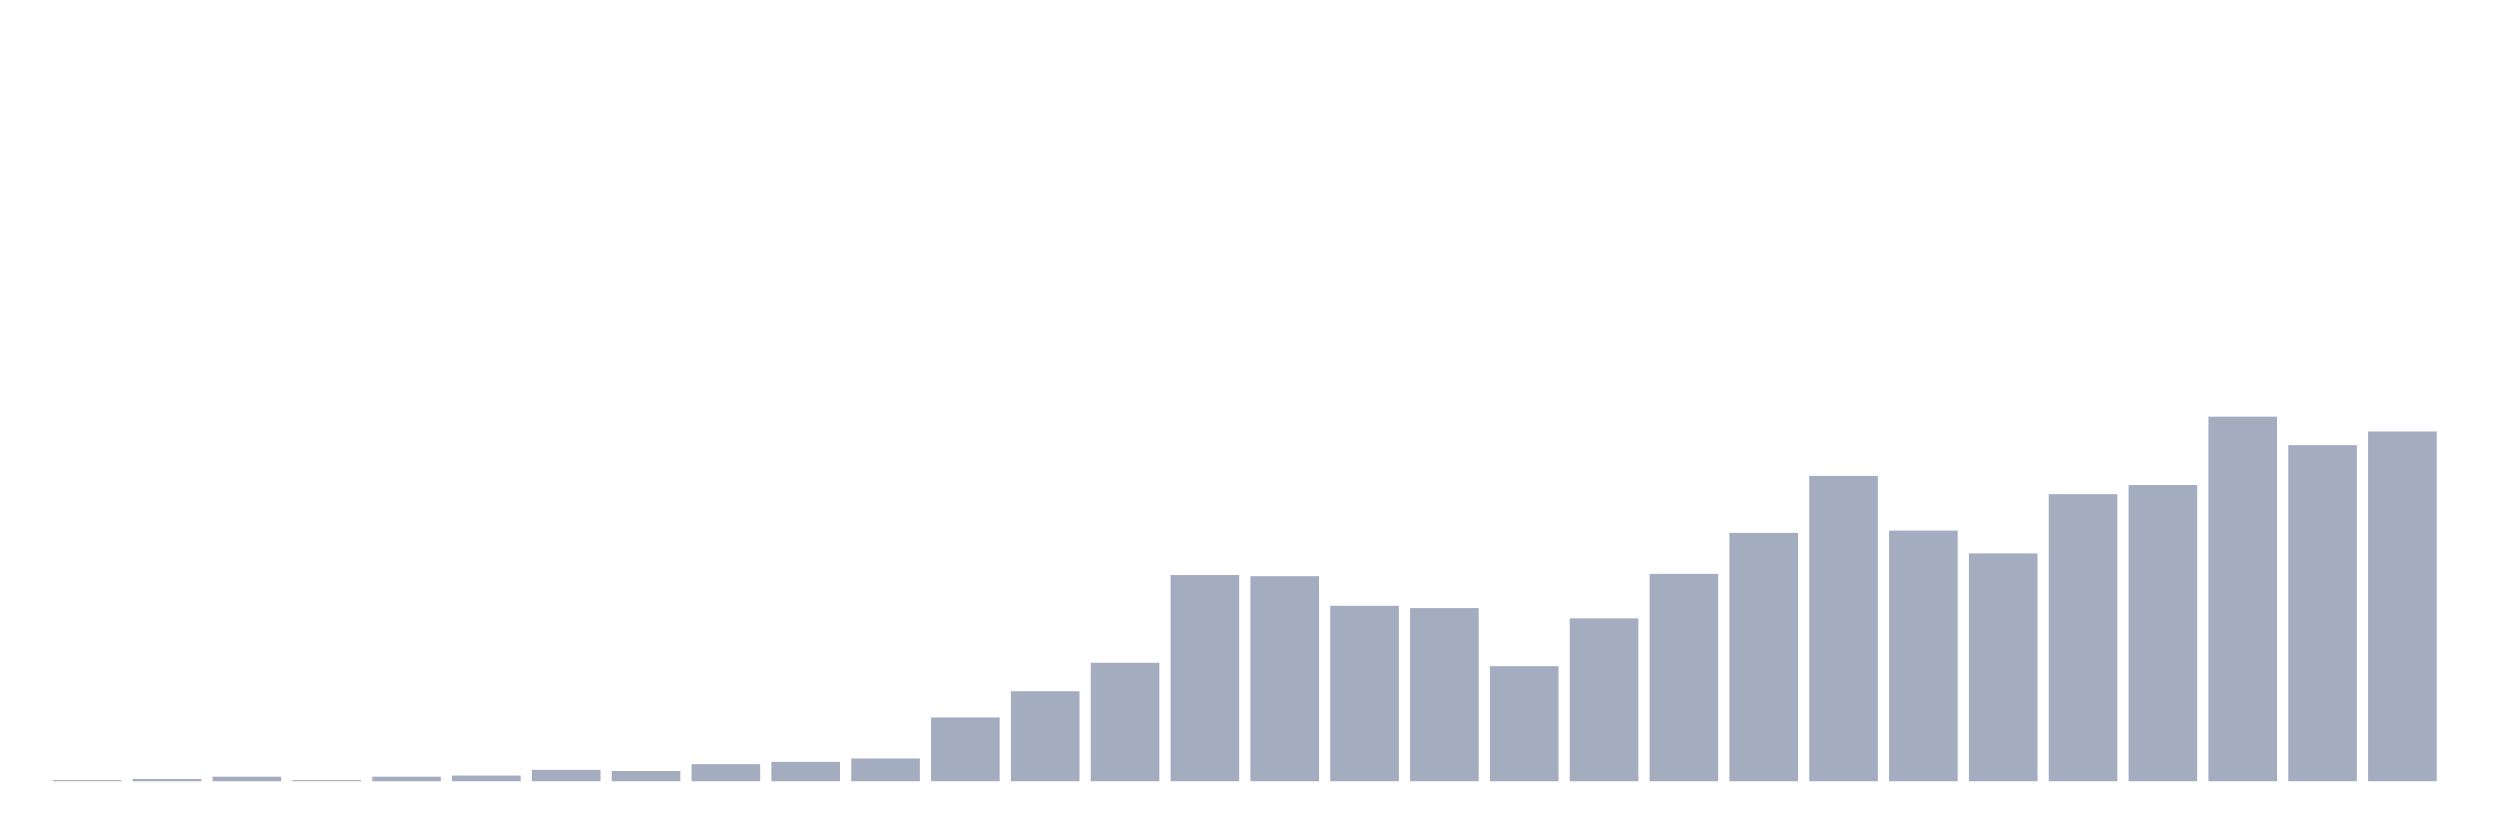 <svg xmlns="http://www.w3.org/2000/svg" viewBox="0 0 480 160"><g transform="translate(10,10)"><rect class="bar" x="0.153" width="13.175" y="139.781" height="0.219" fill="rgb(164,173,192)"></rect><rect class="bar" x="15.482" width="13.175" y="139.562" height="0.438" fill="rgb(164,173,192)"></rect><rect class="bar" x="30.81" width="13.175" y="139.125" height="0.875" fill="rgb(164,173,192)"></rect><rect class="bar" x="46.138" width="13.175" y="139.781" height="0.219" fill="rgb(164,173,192)"></rect><rect class="bar" x="61.466" width="13.175" y="139.125" height="0.875" fill="rgb(164,173,192)"></rect><rect class="bar" x="76.794" width="13.175" y="138.906" height="1.094" fill="rgb(164,173,192)"></rect><rect class="bar" x="92.123" width="13.175" y="137.812" height="2.188" fill="rgb(164,173,192)"></rect><rect class="bar" x="107.451" width="13.175" y="138.031" height="1.969" fill="rgb(164,173,192)"></rect><rect class="bar" x="122.779" width="13.175" y="136.719" height="3.281" fill="rgb(164,173,192)"></rect><rect class="bar" x="138.107" width="13.175" y="136.281" height="3.719" fill="rgb(164,173,192)"></rect><rect class="bar" x="153.436" width="13.175" y="135.625" height="4.375" fill="rgb(164,173,192)"></rect><rect class="bar" x="168.764" width="13.175" y="127.75" height="12.25" fill="rgb(164,173,192)"></rect><rect class="bar" x="184.092" width="13.175" y="122.719" height="17.281" fill="rgb(164,173,192)"></rect><rect class="bar" x="199.42" width="13.175" y="117.25" height="22.75" fill="rgb(164,173,192)"></rect><rect class="bar" x="214.748" width="13.175" y="100.406" height="39.594" fill="rgb(164,173,192)"></rect><rect class="bar" x="230.077" width="13.175" y="100.625" height="39.375" fill="rgb(164,173,192)"></rect><rect class="bar" x="245.405" width="13.175" y="106.312" height="33.688" fill="rgb(164,173,192)"></rect><rect class="bar" x="260.733" width="13.175" y="106.75" height="33.25" fill="rgb(164,173,192)"></rect><rect class="bar" x="276.061" width="13.175" y="117.906" height="22.094" fill="rgb(164,173,192)"></rect><rect class="bar" x="291.39" width="13.175" y="108.719" height="31.281" fill="rgb(164,173,192)"></rect><rect class="bar" x="306.718" width="13.175" y="100.188" height="39.812" fill="rgb(164,173,192)"></rect><rect class="bar" x="322.046" width="13.175" y="92.312" height="47.688" fill="rgb(164,173,192)"></rect><rect class="bar" x="337.374" width="13.175" y="81.375" height="58.625" fill="rgb(164,173,192)"></rect><rect class="bar" x="352.702" width="13.175" y="91.875" height="48.125" fill="rgb(164,173,192)"></rect><rect class="bar" x="368.031" width="13.175" y="96.25" height="43.75" fill="rgb(164,173,192)"></rect><rect class="bar" x="383.359" width="13.175" y="84.875" height="55.125" fill="rgb(164,173,192)"></rect><rect class="bar" x="398.687" width="13.175" y="83.125" height="56.875" fill="rgb(164,173,192)"></rect><rect class="bar" x="414.015" width="13.175" y="70" height="70" fill="rgb(164,173,192)"></rect><rect class="bar" x="429.344" width="13.175" y="75.469" height="64.531" fill="rgb(164,173,192)"></rect><rect class="bar" x="444.672" width="13.175" y="72.844" height="67.156" fill="rgb(164,173,192)"></rect></g></svg>